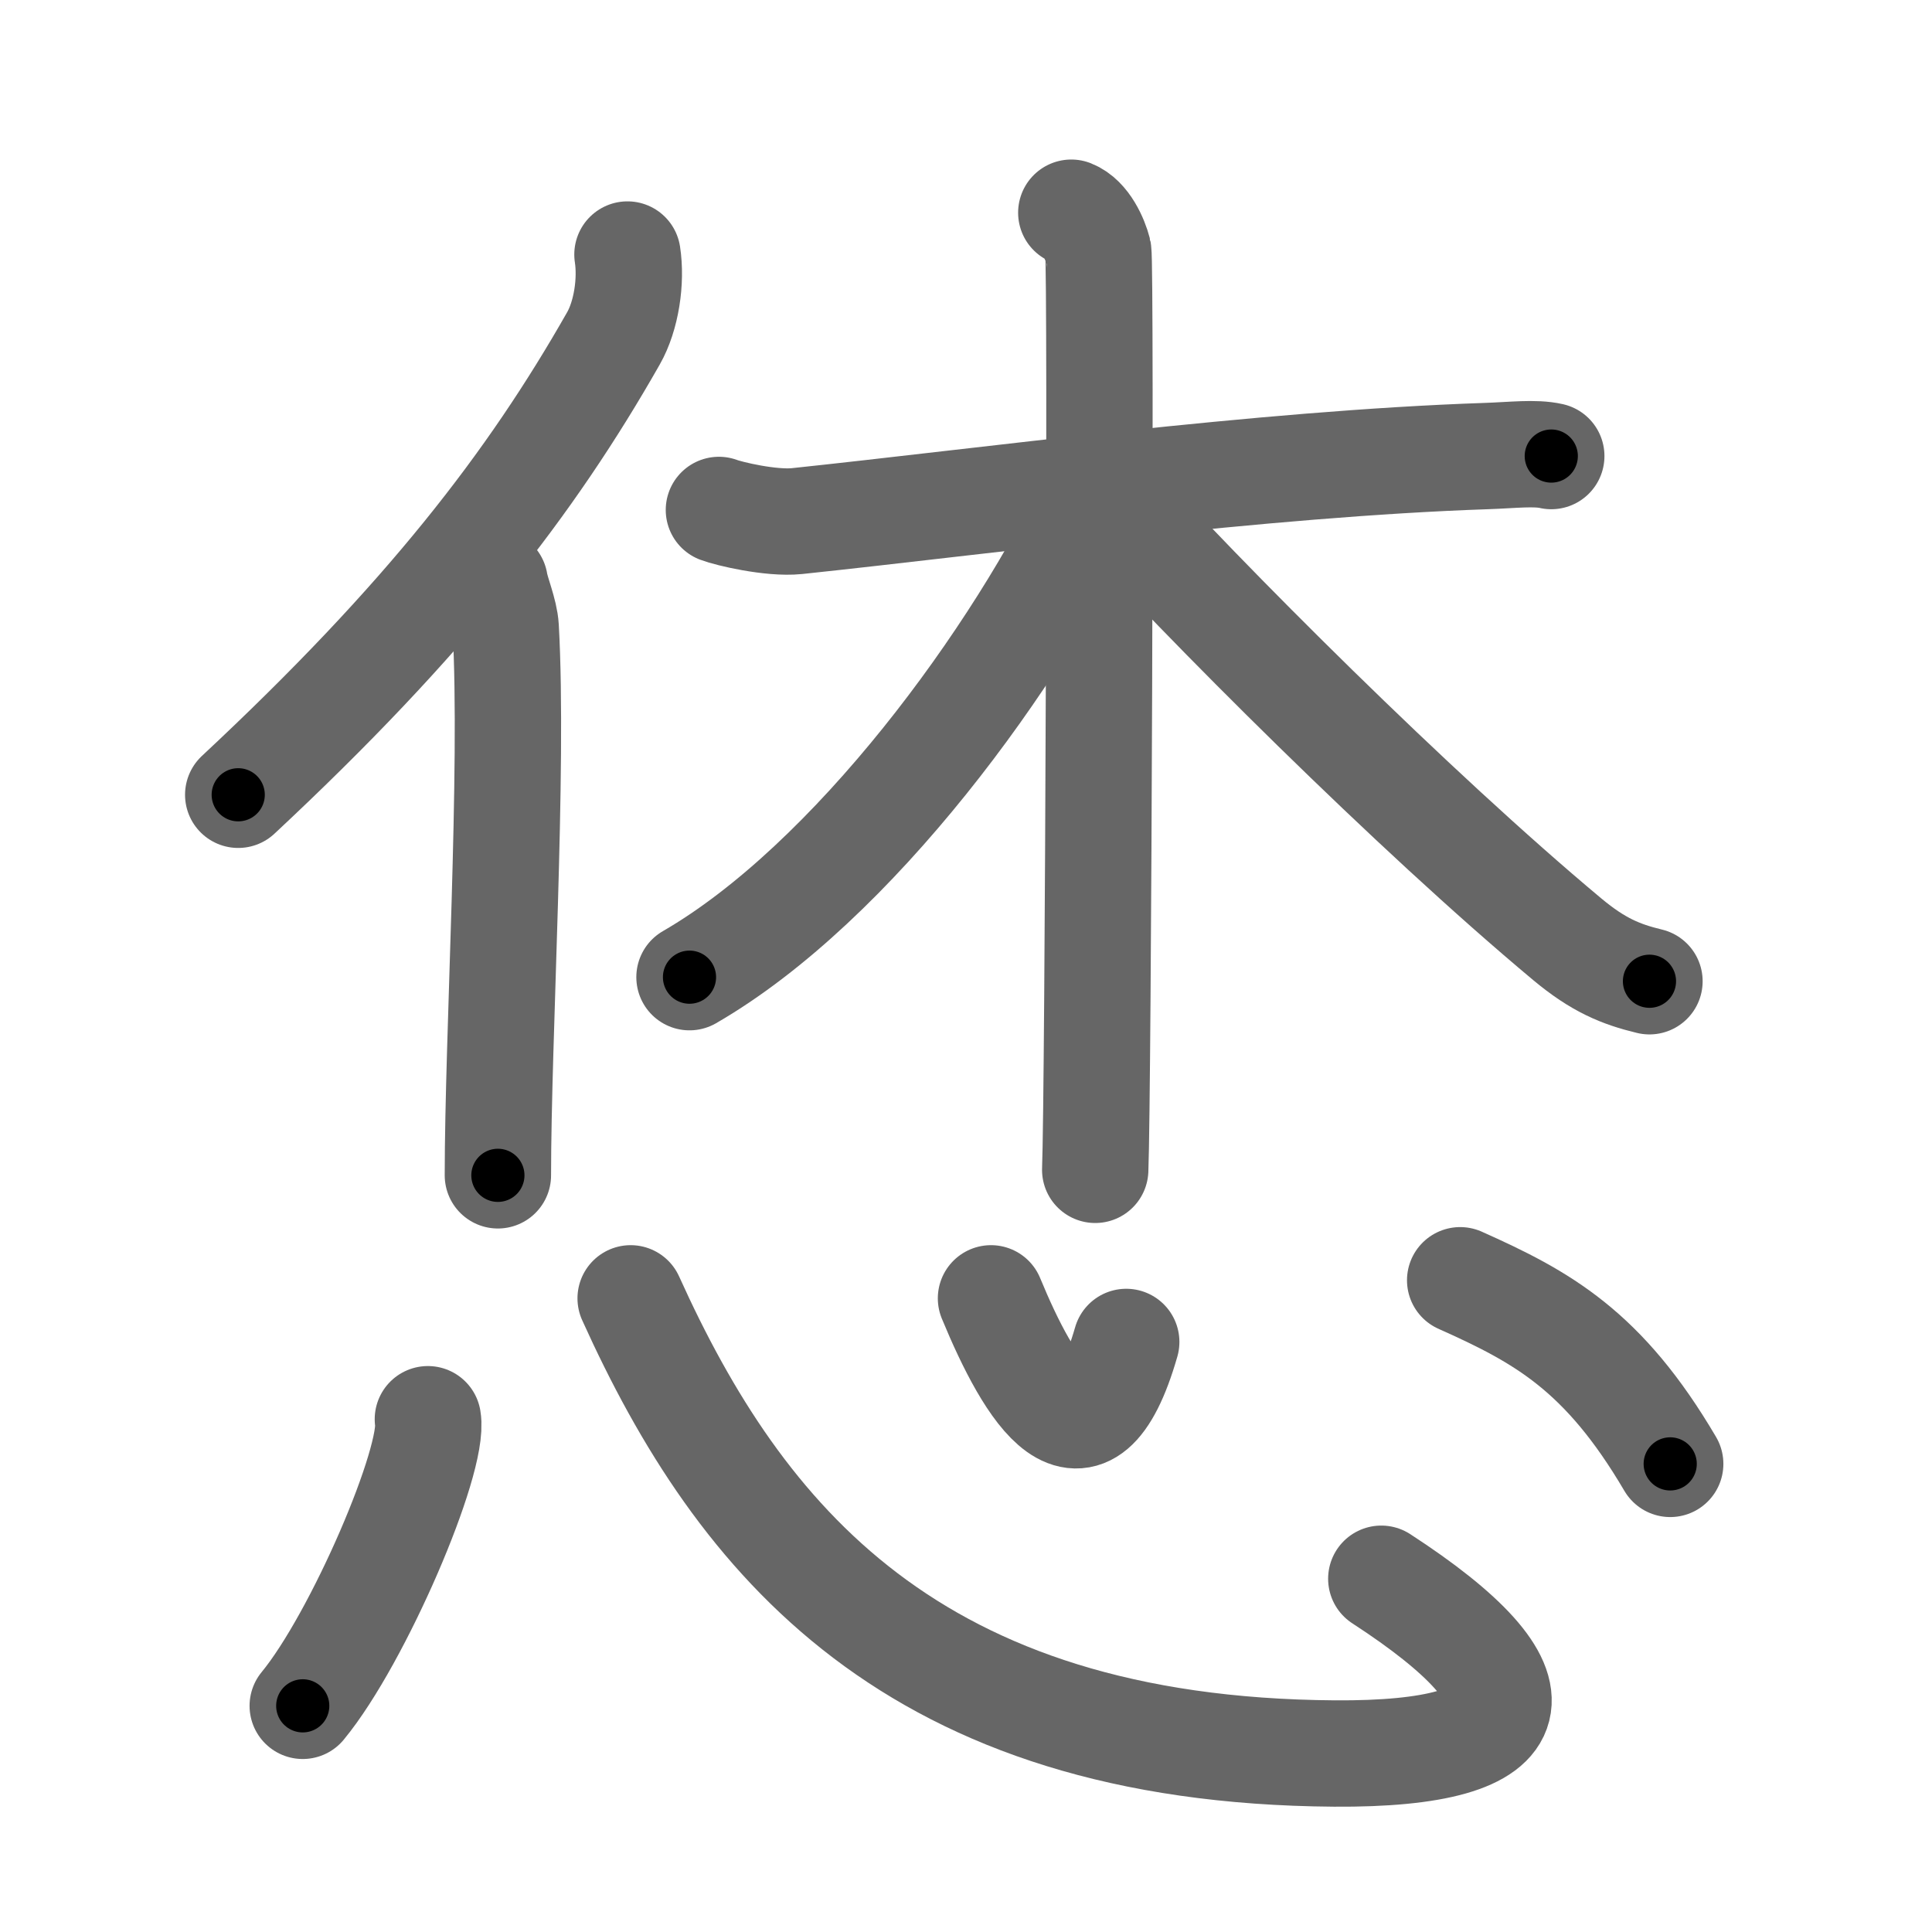 <svg xmlns="http://www.w3.org/2000/svg" viewBox="0 0 109 109" id="6077"><g fill="none" stroke="#666" stroke-width="6" stroke-linecap="round" stroke-linejoin="round"><g><g><g><path d="M35.4,14.36c0.23,1.49-0.06,3.45-0.79,4.73c-4.64,8.16-10.53,15.82-21.17,25.75" /><path d="M27.91,32.85c0.09,0.6,0.57,1.69,0.62,2.55c0.45,8-0.44,23.11-0.44,30.91" /></g><g><path d="M40.56,28.77c0.55,0.21,2.93,0.78,4.4,0.63c10.62-1.12,26.2-3.24,38.9-3.67c1.48-0.05,2.74-0.21,3.66,0" /><path d="M60.44,12c0.84,0.33,1.35,1.51,1.52,2.17c0.17,0.67,0,47.64-0.17,51.83" /><path d="M61.86,27.68c-4.42,9.39-13.77,22.14-22.96,27.45" /><path d="M62.13,27.51C68,34,79.75,45.75,88.42,52.99c1.75,1.46,3.02,1.98,4.64,2.37" /></g></g><g><path d="M24.14,80.07c0.39,2.28-3.92,12.36-7.06,16.17" /><path d="M35.58,73.25c6.17,13.66,15.92,25.51,39.7,25.68c11.47,0.08,12.22-3.64,2.65-9.86" /><path d="M55.91,73.25c2.17,5.25,5.32,10.5,7.63,2.46" /><path d="M82.38,72.23c4.63,2.07,8.09,3.96,11.85,10.36" /></g></g></g><g fill="none" stroke="#000" stroke-width="3" stroke-linecap="round" stroke-linejoin="round"><path d="M35.4,14.36c0.23,1.49-0.06,3.45-0.79,4.73c-4.64,8.16-10.53,15.82-21.17,25.75" stroke-dasharray="38.347" stroke-dashoffset="38.347"><animate attributeName="stroke-dashoffset" values="38.347;38.347;0" dur="0.383s" fill="freeze" begin="0s;6077.click" /></path><path d="M27.91,32.85c0.09,0.6,0.57,1.69,0.62,2.55c0.45,8-0.44,23.11-0.44,30.91" stroke-dasharray="33.55" stroke-dashoffset="33.55"><animate attributeName="stroke-dashoffset" values="33.55" fill="freeze" begin="6077.click" /><animate attributeName="stroke-dashoffset" values="33.55;33.55;0" keyTimes="0;0.533;1" dur="0.718s" fill="freeze" begin="0s;6077.click" /></path><path d="M40.56,28.77c0.55,0.21,2.93,0.78,4.4,0.63c10.62-1.12,26.2-3.24,38.9-3.67c1.48-0.05,2.74-0.21,3.66,0" stroke-dasharray="47.223" stroke-dashoffset="47.223"><animate attributeName="stroke-dashoffset" values="47.223" fill="freeze" begin="6077.click" /><animate attributeName="stroke-dashoffset" values="47.223;47.223;0" keyTimes="0;0.603;1" dur="1.19s" fill="freeze" begin="0s;6077.click" /></path><path d="M60.44,12c0.84,0.33,1.35,1.51,1.52,2.17c0.17,0.67,0,47.64-0.17,51.83" stroke-dasharray="54.569" stroke-dashoffset="54.569"><animate attributeName="stroke-dashoffset" values="54.569" fill="freeze" begin="6077.click" /><animate attributeName="stroke-dashoffset" values="54.569;54.569;0" keyTimes="0;0.685;1" dur="1.736s" fill="freeze" begin="0s;6077.click" /></path><path d="M61.86,27.68c-4.42,9.39-13.77,22.14-22.96,27.45" stroke-dasharray="36.231" stroke-dashoffset="36.231"><animate attributeName="stroke-dashoffset" values="36.231" fill="freeze" begin="6077.click" /><animate attributeName="stroke-dashoffset" values="36.231;36.231;0" keyTimes="0;0.827;1" dur="2.098s" fill="freeze" begin="0s;6077.click" /></path><path d="M62.13,27.51C68,34,79.75,45.75,88.42,52.99c1.75,1.46,3.02,1.98,4.64,2.37" stroke-dasharray="41.9" stroke-dashoffset="41.9"><animate attributeName="stroke-dashoffset" values="41.9" fill="freeze" begin="6077.click" /><animate attributeName="stroke-dashoffset" values="41.9;41.9;0" keyTimes="0;0.834;1" dur="2.517s" fill="freeze" begin="0s;6077.click" /></path><path d="M24.14,80.07c0.39,2.28-3.92,12.36-7.06,16.17" stroke-dasharray="17.838" stroke-dashoffset="17.838"><animate attributeName="stroke-dashoffset" values="17.838" fill="freeze" begin="6077.click" /><animate attributeName="stroke-dashoffset" values="17.838;17.838;0" keyTimes="0;0.934;1" dur="2.695s" fill="freeze" begin="0s;6077.click" /></path><path d="M35.58,73.25c6.17,13.66,15.92,25.51,39.7,25.68c11.47,0.08,12.22-3.64,2.65-9.86" stroke-dasharray="70.86" stroke-dashoffset="70.86"><animate attributeName="stroke-dashoffset" values="70.86" fill="freeze" begin="6077.click" /><animate attributeName="stroke-dashoffset" values="70.86;70.86;0" keyTimes="0;0.835;1" dur="3.228s" fill="freeze" begin="0s;6077.click" /></path><path d="M55.91,73.25c2.17,5.25,5.32,10.5,7.63,2.46" stroke-dasharray="13.762" stroke-dashoffset="13.762"><animate attributeName="stroke-dashoffset" values="13.762" fill="freeze" begin="6077.click" /><animate attributeName="stroke-dashoffset" values="13.762;13.762;0" keyTimes="0;0.959;1" dur="3.366s" fill="freeze" begin="0s;6077.click" /></path><path d="M82.38,72.23c4.63,2.07,8.09,3.96,11.85,10.36" stroke-dasharray="16.076" stroke-dashoffset="16.076"><animate attributeName="stroke-dashoffset" values="16.076" fill="freeze" begin="6077.click" /><animate attributeName="stroke-dashoffset" values="16.076;16.076;0" keyTimes="0;0.954;1" dur="3.527s" fill="freeze" begin="0s;6077.click" /></path></g></svg>